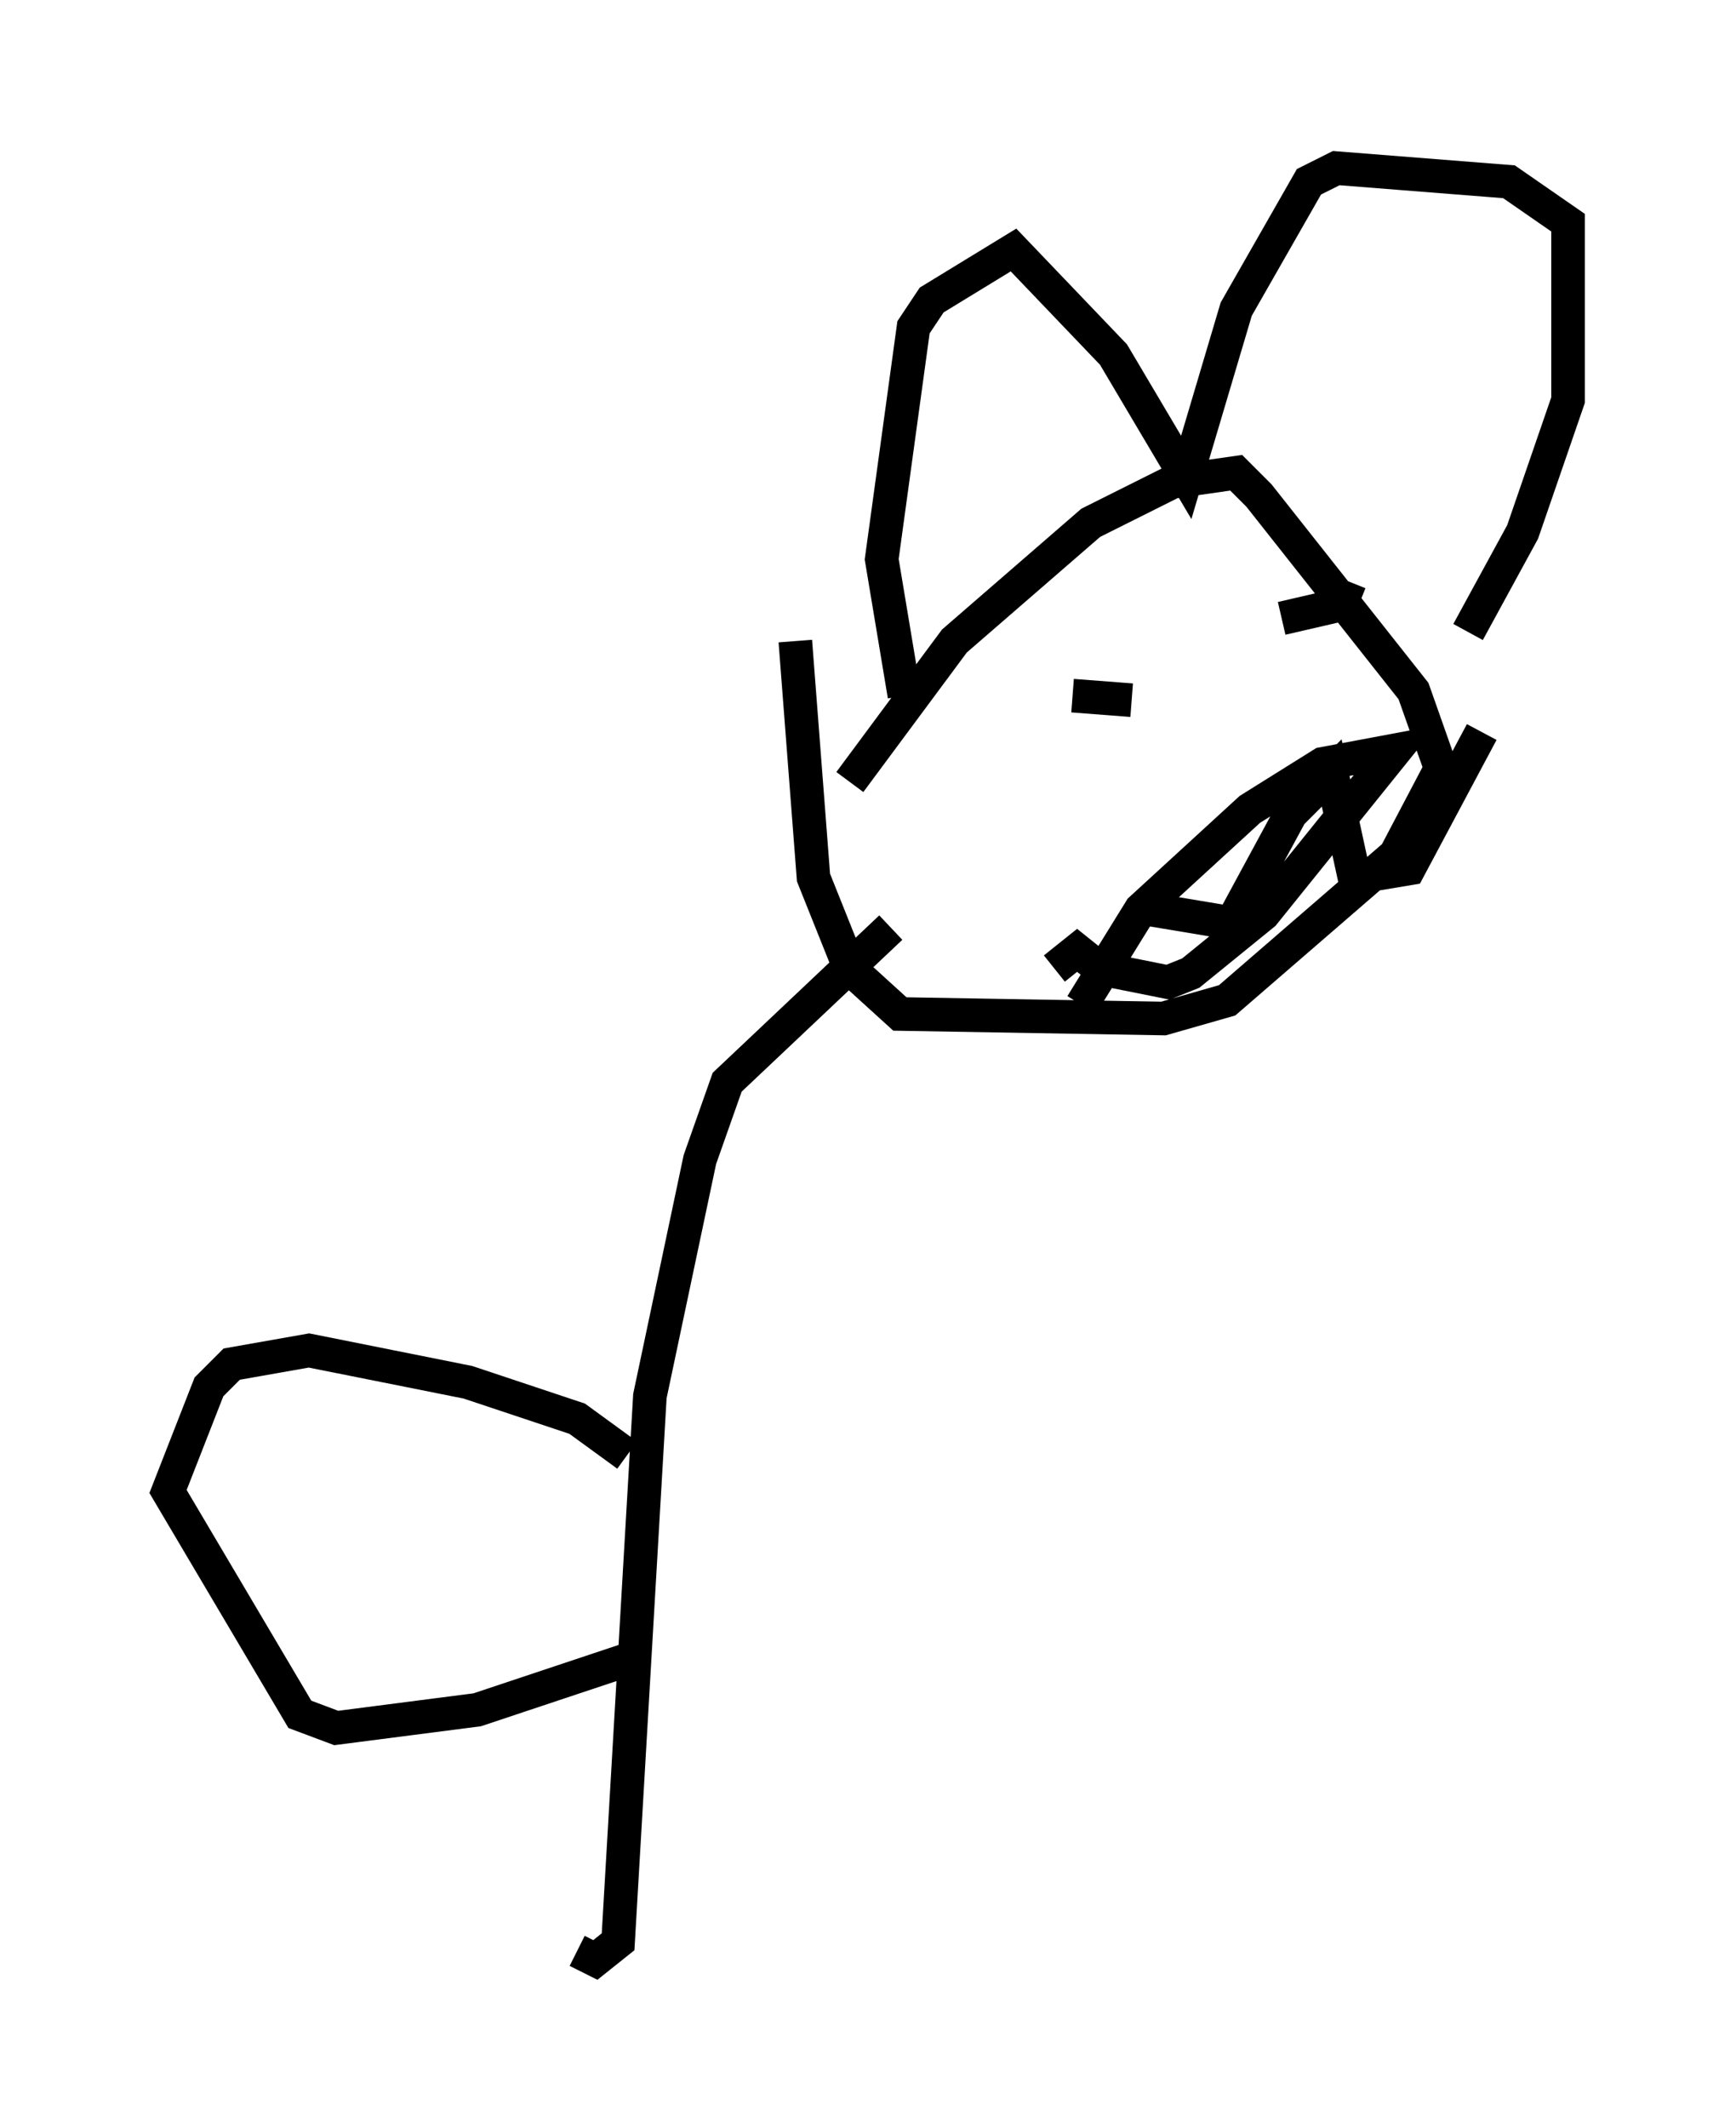 <?xml version="1.0" encoding="utf-8" ?>
<svg baseProfile="full" height="63.315" version="1.1" width="51.677" xmlns="http://www.w3.org/2000/svg" xmlns:ev="http://www.w3.org/2001/xml-events" xmlns:xlink="http://www.w3.org/1999/xlink"><defs /><rect fill="white" height="63.315" width="51.677" x="0" y="0" /><path d="M24.08, 25.974 m1.218, -2.706 l3.112, -4.195 4.059, -3.518 l2.436, -1.218 1.894, -0.271 l0.677, 0.677 4.601, 5.819 l0.812, 2.3 -1.353, 2.571 l-5.007, 4.33 -1.894, 0.541 l-7.848, -0.135 -1.488, -1.353 l-1.083, -2.706 -0.541, -7.036 m3.248, 1.624 l-0.677, -4.059 0.947, -6.901 l0.541, -0.812 2.436, -1.488 l2.977, 3.112 2.165, 3.654 l1.488, -5.007 2.165, -3.789 l0.812, -0.406 5.142, 0.406 l1.759, 1.218 0.0, 5.277 l-1.353, 3.924 -1.624, 2.977 m-11.773, 1.894 l1.759, 0.135 m6.495, -3.518 l-0.271, 0.677 -1.759, 0.406 m-6.766, 10.419 l0.677, -0.541 0.677, 0.541 l2.03, 0.406 0.677, -0.271 l2.165, -1.759 3.924, -4.871 l-2.165, 0.406 -2.165, 1.353 l-3.248, 2.977 -1.759, 2.842 m2.03, -2.842 l2.436, 0.406 1.759, -3.248 l1.218, -1.218 0.677, 3.112 l1.624, -0.271 2.165, -4.059 m-17.591, 5.819 l-4.871, 4.601 -0.812, 2.3 l-1.488, 7.036 -0.947, 16.238 l-0.677, 0.541 -0.541, -0.271 m1.488, -14.75 l-1.488, -1.083 -3.248, -1.083 l-4.736, -0.947 -2.3, 0.406 l-0.677, 0.677 -1.218, 3.112 l3.924, 6.631 1.083, 0.406 l4.195, -0.541 4.465, -1.488 " fill="none" stroke="black" stroke-width="1" /></svg>
